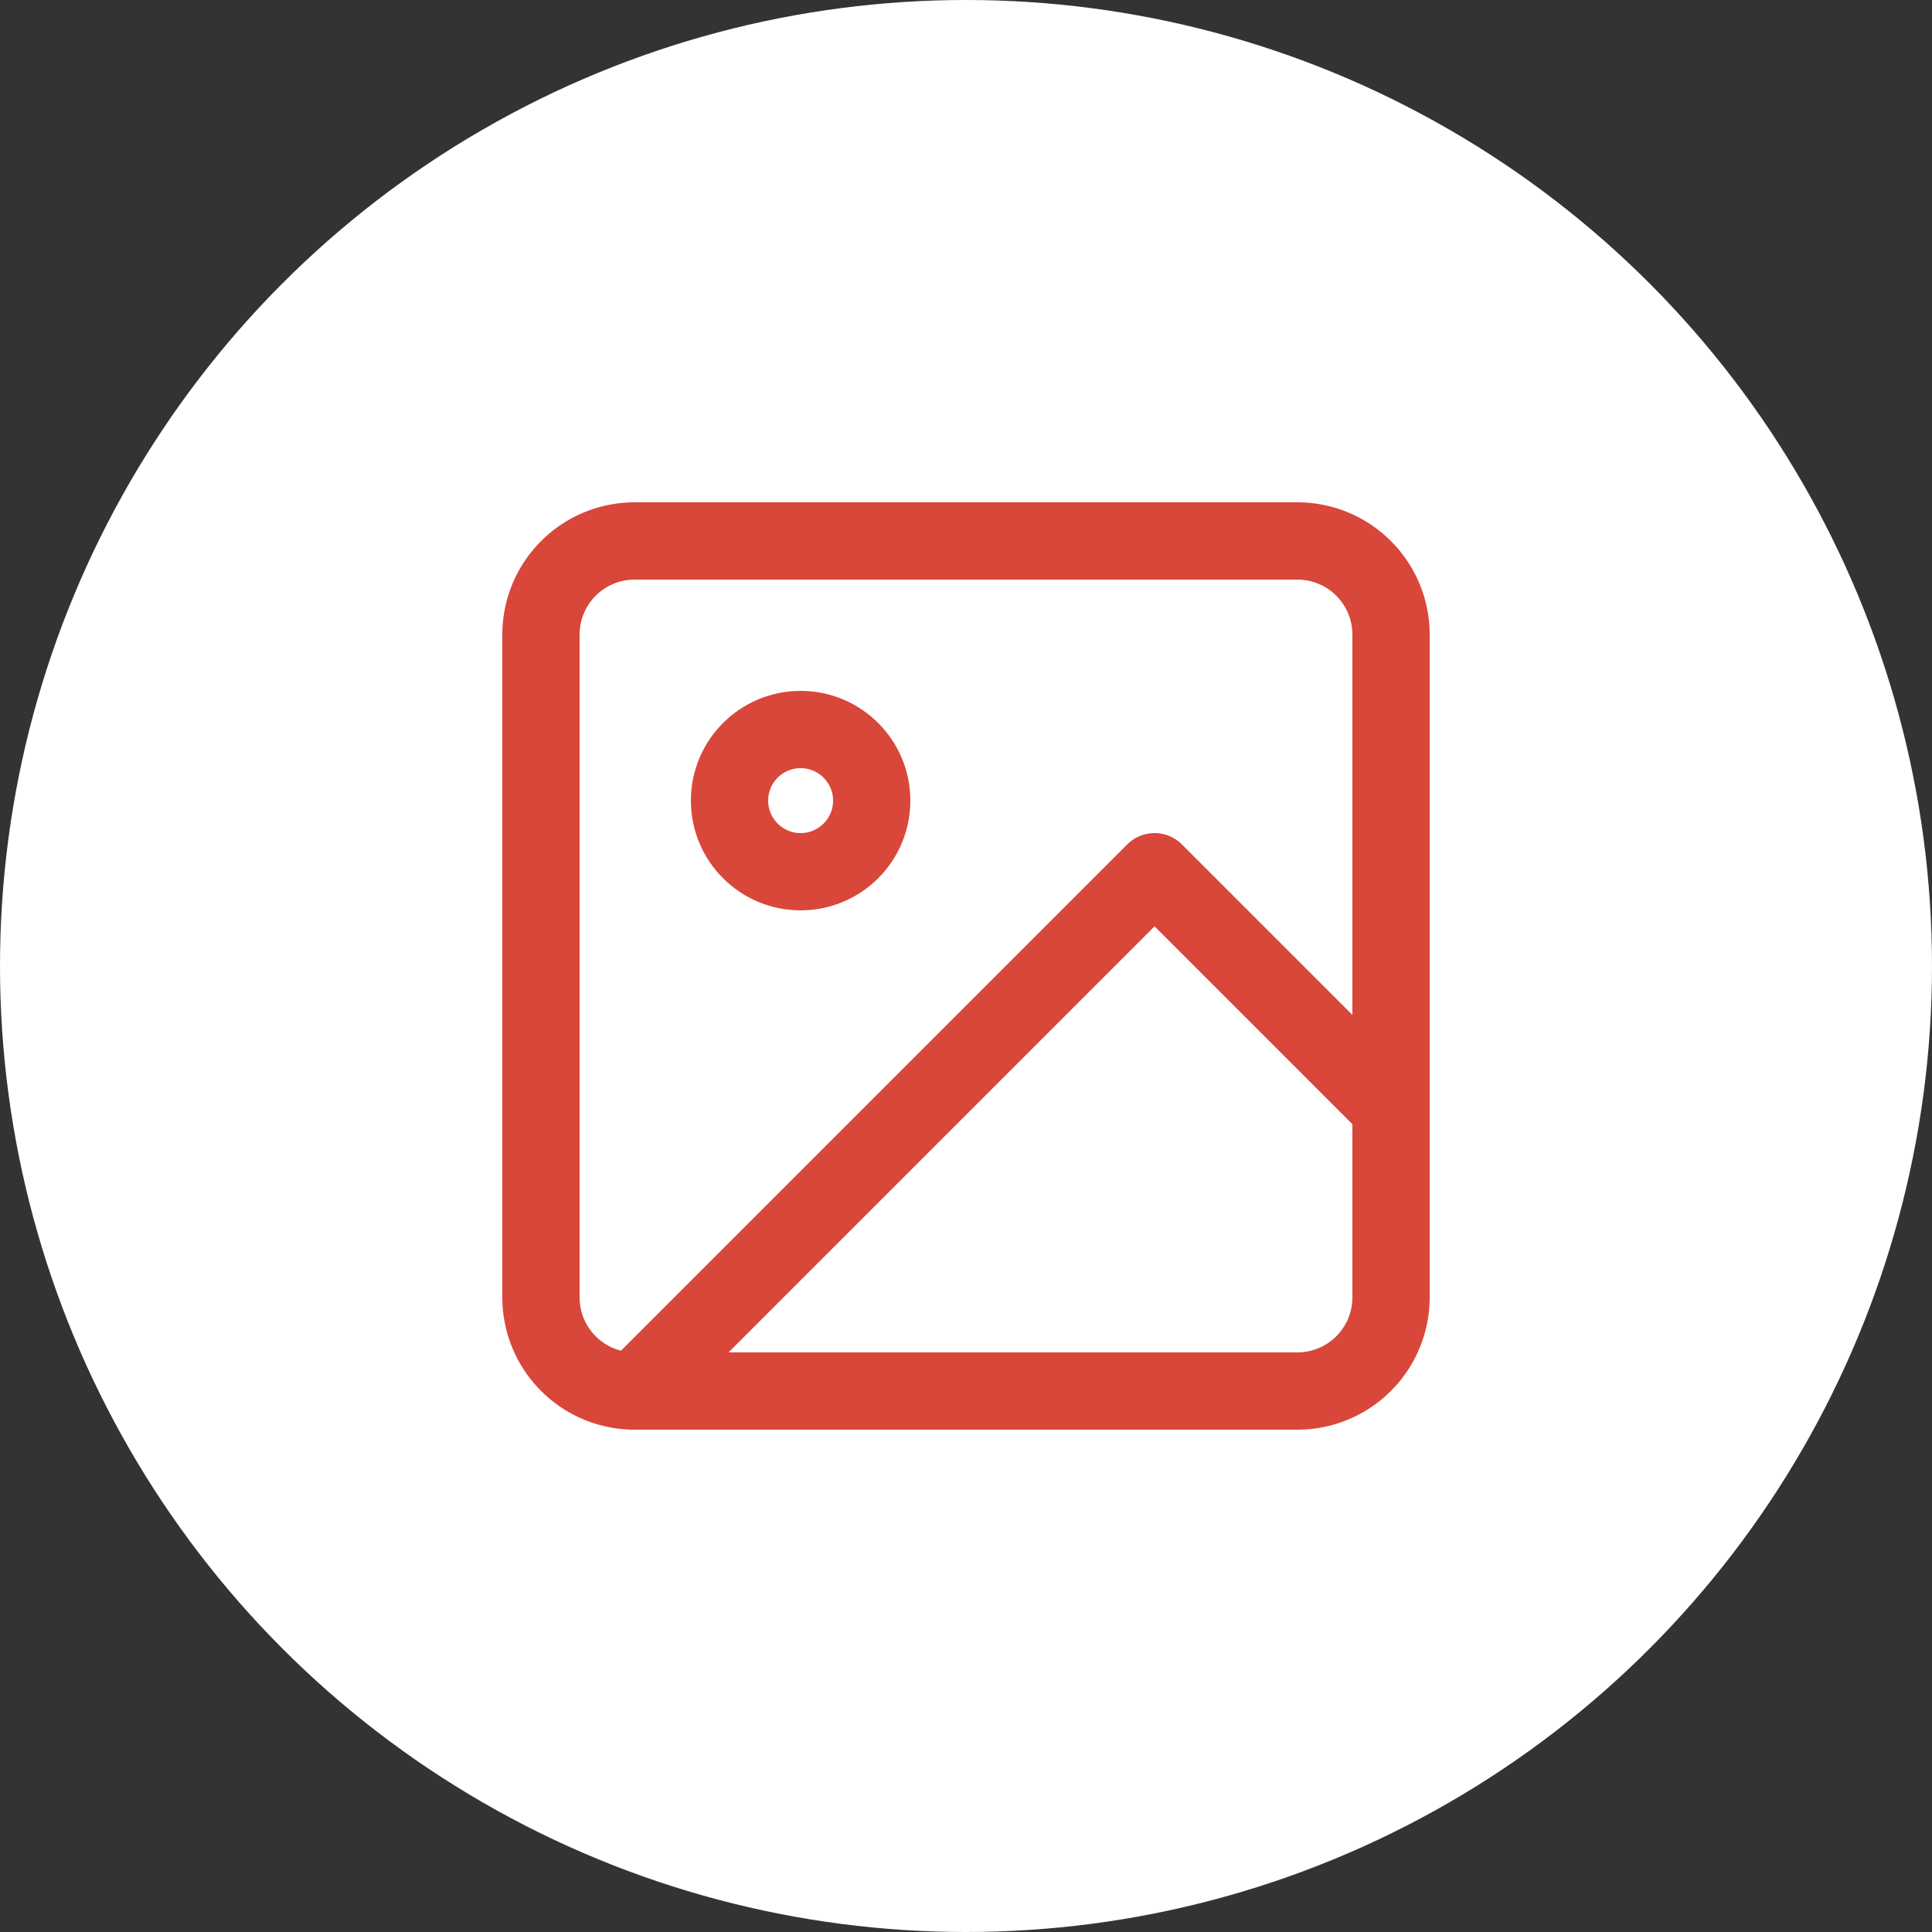 <svg xmlns="http://www.w3.org/2000/svg" width="125" height="125" viewBox="0 0 125 125"><rect x="0" y="0" width="125" height="125" fill="#333333" stroke="none"/><g transform="translate(-226 -1452)"><circle cx="62.5" cy="62.5" r="62.5" transform="translate(226 1452)" fill="#fff"/><g transform="translate(253.5 1479.5)"><path d="M13.6,7.5H56.4a6.061,6.061,0,0,1,6.1,6.1V56.4a6.061,6.061,0,0,1-6.1,6.1H13.6a6.061,6.061,0,0,1-6.1-6.1V13.6A6.061,6.061,0,0,1,13.6,7.5Z" fill="none" stroke="#d8473a" stroke-linecap="round" stroke-linejoin="round" stroke-width="5"/><circle cx="4.6" cy="4.6" r="4.6" transform="translate(19.7 19.7)" fill="none" stroke="#d8473a" stroke-linecap="round" stroke-linejoin="round" stroke-width="5"/><path d="M62.5,44.2,47.2,28.9,13.6,62.5" fill="none" stroke="#d8473a" stroke-linecap="round" stroke-linejoin="round" stroke-width="5"/></g></g></svg>